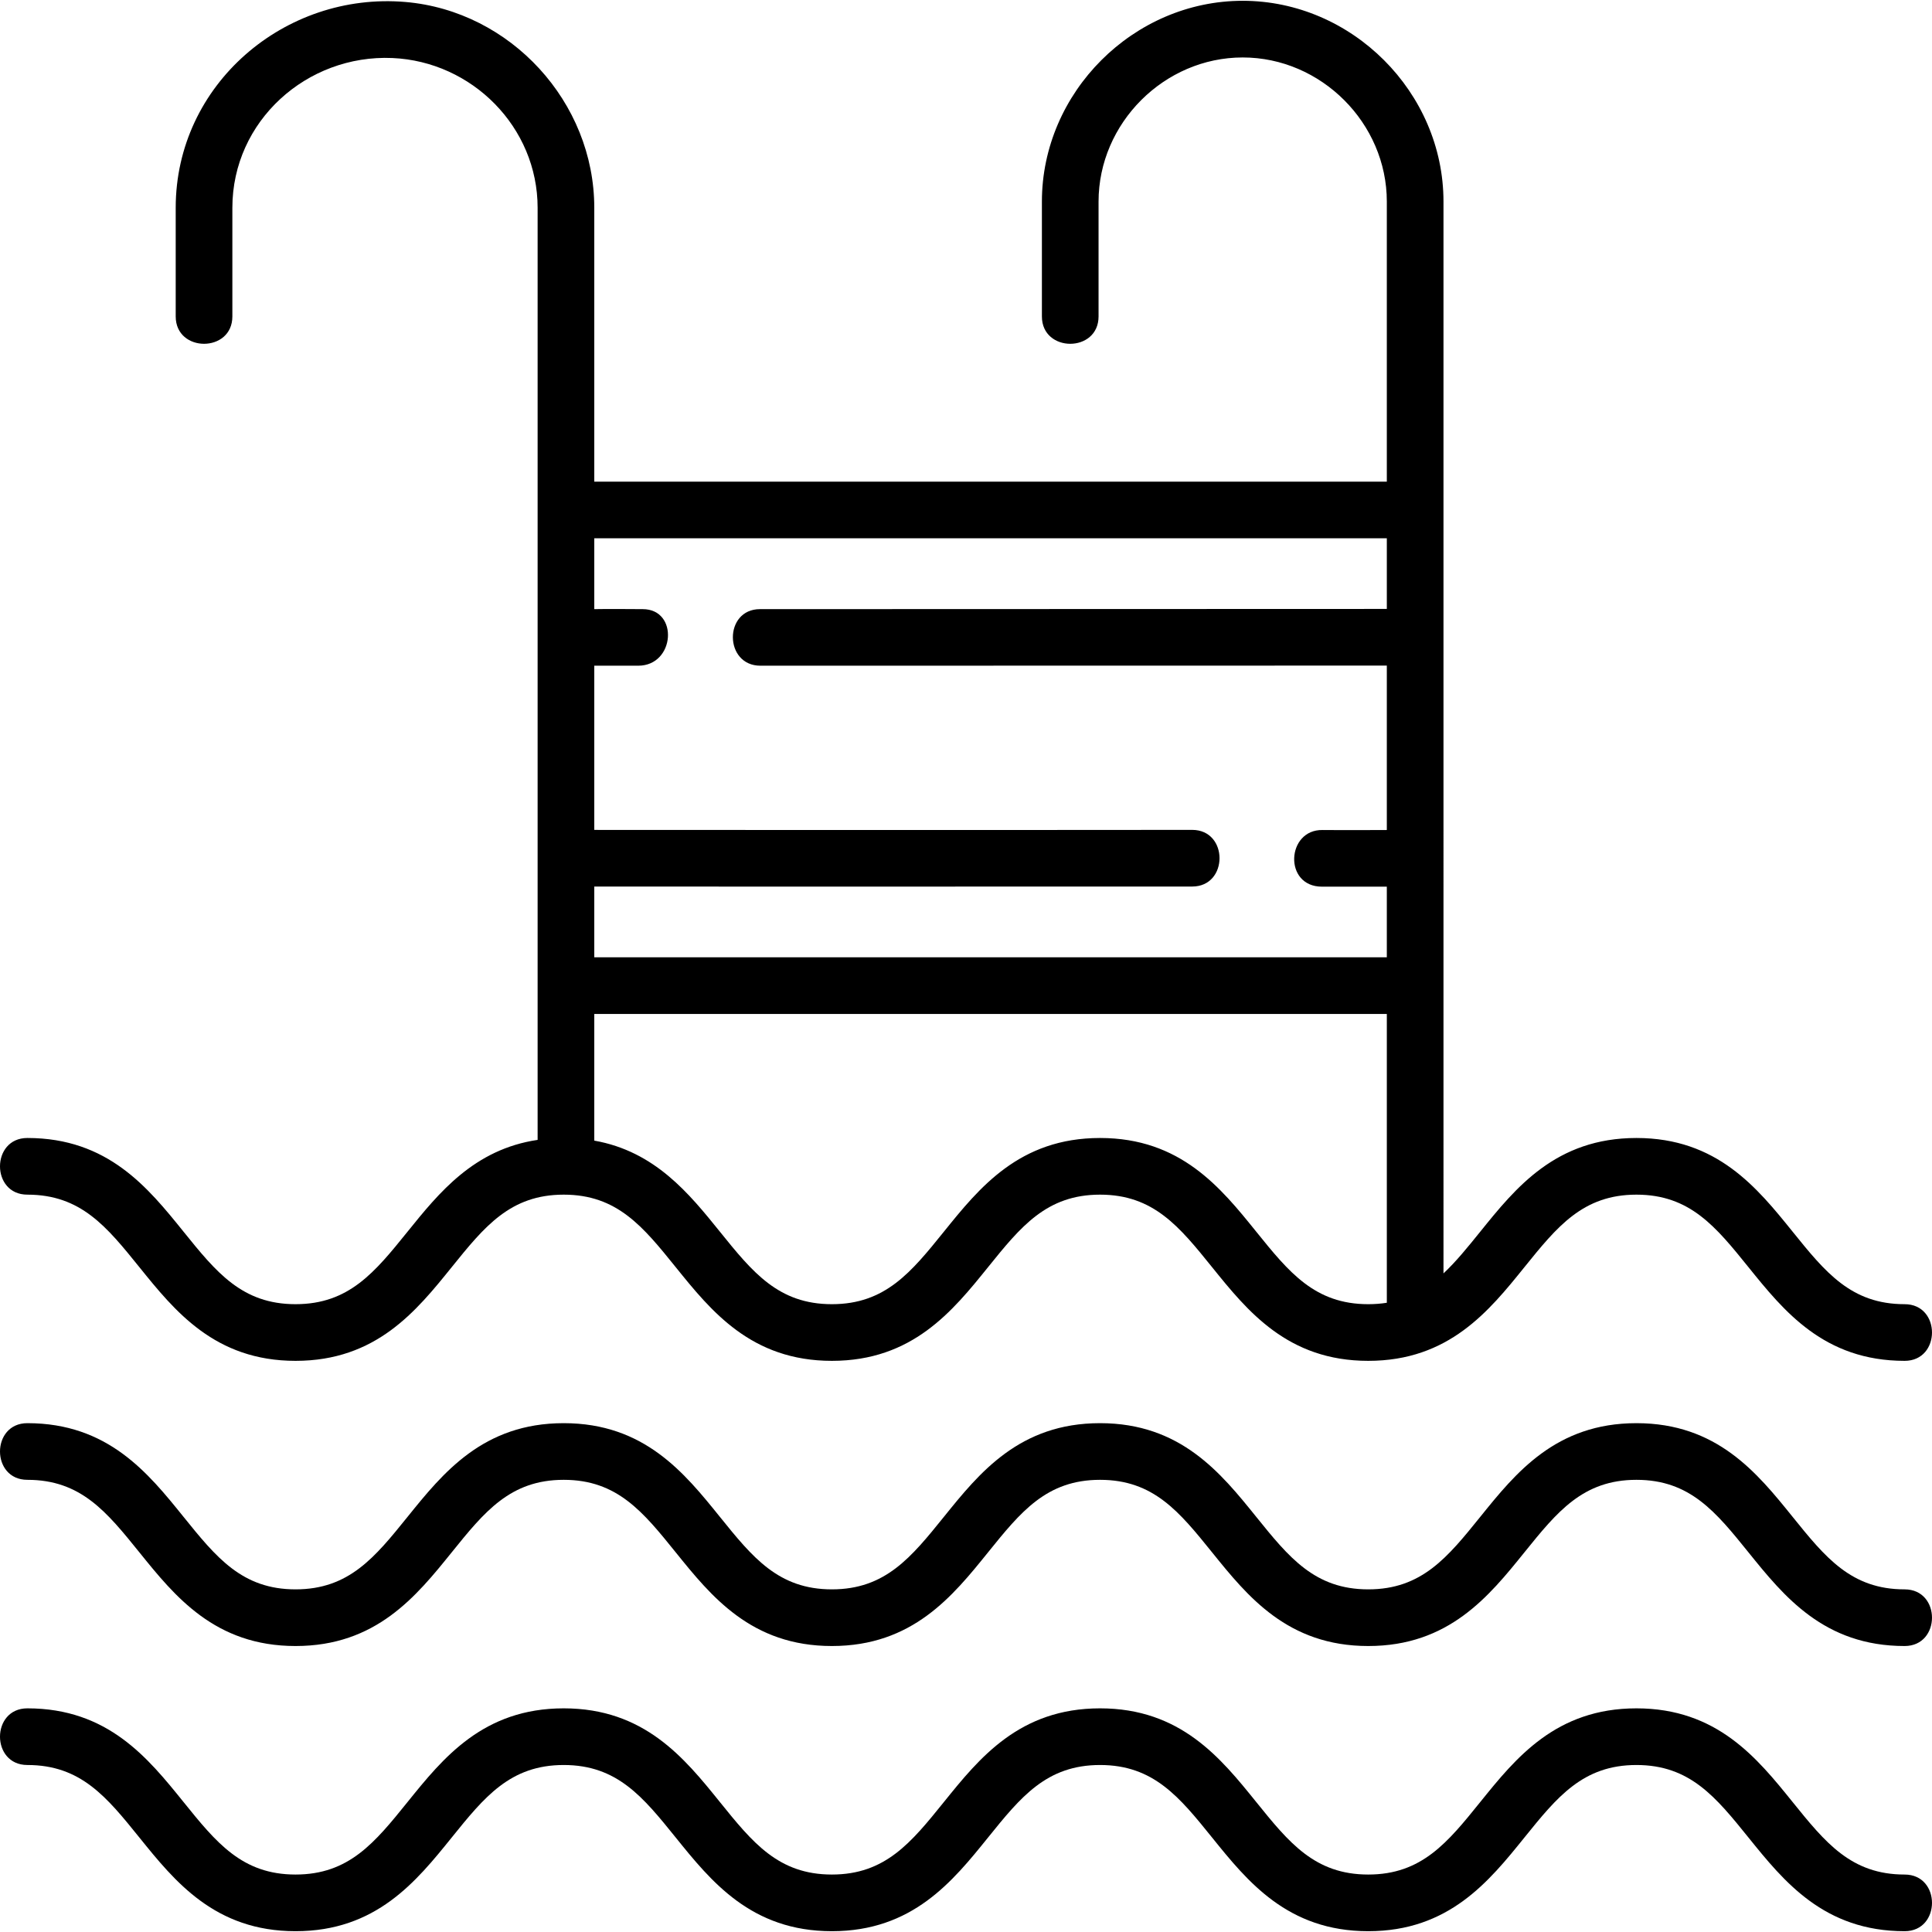 <?xml version="1.0" encoding="iso-8859-1"?>
<!-- Generator: Adobe Illustrator 21.0.0, SVG Export Plug-In . SVG Version: 6.00 Build 0)  -->
<svg xmlns="http://www.w3.org/2000/svg" xmlns:xlink="http://www.w3.org/1999/xlink" version="1.1" id="Capa_1" x="0px" y="0px" viewBox="0 0 511.49 511.49" style="enable-background:new 0 0 511.49 511.49;" xml:space="preserve" width="512" height="512">
<g>
	<path d="M7.245,316.279c14.164,0,21.003,8.477,29.663,19.209c9.375,11.62,20.001,24.791,41.336,24.791   c21.335,0,31.961-13.17,41.336-24.791c8.659-10.732,15.498-19.209,29.662-19.209c14.163,0,21.002,8.477,29.66,19.209   c9.375,11.62,20,24.791,41.335,24.791c21.335,0,31.961-13.17,41.336-24.791c8.659-10.732,15.499-19.209,29.663-19.209   c14.165,0,21.004,8.477,29.664,19.209c9.375,11.62,20.001,24.791,41.337,24.791c21.337,0,31.963-13.17,41.339-24.791   c8.66-10.732,15.5-19.209,29.665-19.209s21.005,8.477,29.665,19.209c9.375,11.62,20.002,24.791,41.339,24.791   c9.652,0,9.668-15,0-15c-14.166,0-21.005-8.477-29.665-19.209c-9.375-11.62-20.002-24.791-41.339-24.791   s-31.963,13.17-41.339,24.79c-3.343,4.144-6.418,7.943-9.745,11.056V53.37c0-28.929-24.232-53.159-53.159-53.159   c-28.927,0-53.159,24.229-53.159,53.159v30.404c0,9.652,15,9.668,15,0V53.37c0-20.767,17.393-38.159,38.159-38.159   c20.767,0,38.159,17.389,38.159,38.159v74.144H157.333V55.01c0-27.965-22.137-52.112-50.014-54.487   C75.367-2.199,46.518,22.359,46.518,55.008v28.766c0,9.652,15,9.668,15,0V55.008c0-23.003,19.76-40.623,42.352-39.647   c21.11,0.912,38.463,18.306,38.463,39.649v246.771c-16.834,2.498-26.125,13.997-34.427,24.288   c-8.659,10.732-15.498,19.209-29.662,19.209s-21.003-8.477-29.663-19.209c-9.375-11.62-20.001-24.791-41.336-24.791   C-2.407,301.279-2.423,316.279,7.245,316.279z M362.237,345.279c-14.165,0-21.004-8.477-29.663-19.209   c-9.375-11.62-20.001-24.791-41.337-24.791c-21.335,0-31.961,13.17-41.336,24.791c-8.659,10.732-15.499,19.209-29.663,19.209   c-14.163,0-21.002-8.477-29.66-19.209c-8.106-10.047-17.153-21.247-33.244-24.096v-33.536h209.824v76.464   C365.616,345.147,363.983,345.279,362.237,345.279z M367.157,142.514v18.699c-0.412,0-165.412,0.054-165.956,0.054   c-9.628,0-9.541,14.976,0.121,14.976c0.422,0,165.422-0.03,165.834-0.03v43.529c0,0-11.706,0.057-17.004,0   c-9.589-0.171-10.408,15-0.159,15c3.369,0,17.163,0,17.163,0v18.696H157.333v-18.723c0,0,131.012,0.029,158.31-0.007   c9.628-0.012,9.642-15-0.02-15c-52.292,0.067-158.291,0.008-158.291,0.008v-43.473c0,0,8.063,0,11.634,0   c9.778,0,10.778-14.976,1.194-14.976c-3.955,0-8.383-0.086-12.828,0v-18.753H367.157z"/>
	<path d="M504.245,420.779c-14.166,0-21.005-8.477-29.665-19.209c-9.375-11.62-20.002-24.791-41.339-24.791   s-31.963,13.17-41.339,24.79c-8.66,10.733-15.5,19.21-29.666,19.21c-14.165,0-21.004-8.477-29.663-19.209   c-9.375-11.62-20.001-24.791-41.337-24.791c-21.335,0-31.961,13.17-41.336,24.791c-8.659,10.732-15.499,19.209-29.663,19.209   c-14.163,0-21.002-8.477-29.66-19.209c-9.375-11.62-20-24.791-41.335-24.791c-21.335,0-31.961,13.17-41.336,24.791   c-8.659,10.732-15.498,19.209-29.662,19.209s-21.003-8.477-29.663-19.209c-9.375-11.62-20.001-24.791-41.336-24.791   c-9.652,0-9.668,15,0,15c14.164,0,21.003,8.477,29.663,19.209c9.375,11.62,20.001,24.791,41.336,24.791   c21.335,0,31.961-13.17,41.336-24.791c8.659-10.732,15.498-19.209,29.662-19.209c14.163,0,21.002,8.477,29.66,19.209   c9.375,11.62,20,24.791,41.335,24.791c21.335,0,31.961-13.17,41.336-24.791c8.659-10.732,15.499-19.209,29.663-19.209   c14.165,0,21.004,8.477,29.664,19.209c9.375,11.62,20.001,24.791,41.337,24.791c21.337,0,31.963-13.17,41.339-24.791   c8.66-10.732,15.5-19.209,29.665-19.209s21.005,8.477,29.665,19.209c9.375,11.62,20.002,24.791,41.339,24.791   C513.897,435.779,513.913,420.779,504.245,420.779z"/>
	<path d="M504.245,496.279c-14.166,0-21.005-8.477-29.665-19.209c-9.375-11.62-20.002-24.791-41.339-24.791   s-31.963,13.17-41.339,24.79c-8.66,10.733-15.5,19.21-29.666,19.21c-14.165,0-21.004-8.477-29.663-19.209   c-9.375-11.62-20.001-24.791-41.337-24.791c-21.335,0-31.961,13.17-41.336,24.791c-8.659,10.732-15.499,19.209-29.663,19.209   c-14.163,0-21.002-8.477-29.66-19.209c-9.375-11.62-20-24.791-41.335-24.791c-21.335,0-31.961,13.17-41.336,24.791   c-8.659,10.732-15.498,19.209-29.662,19.209s-21.003-8.477-29.663-19.209c-9.375-11.62-20.001-24.791-41.336-24.791   c-9.652,0-9.668,15,0,15c14.164,0,21.003,8.477,29.663,19.209c9.375,11.62,20.001,24.791,41.336,24.791   c21.335,0,31.961-13.17,41.336-24.791c8.659-10.732,15.498-19.209,29.662-19.209c14.163,0,21.002,8.477,29.66,19.209   c9.375,11.62,20,24.791,41.335,24.791c21.335,0,31.961-13.17,41.336-24.791c8.659-10.732,15.499-19.209,29.663-19.209   c14.165,0,21.004,8.477,29.664,19.209c9.375,11.62,20.001,24.791,41.337,24.791c21.337,0,31.963-13.17,41.339-24.791   c8.66-10.732,15.5-19.209,29.665-19.209s21.005,8.477,29.665,19.209c9.375,11.62,20.002,24.791,41.339,24.791   C513.897,511.279,513.913,496.279,504.245,496.279z"/>
</g>















</svg>
